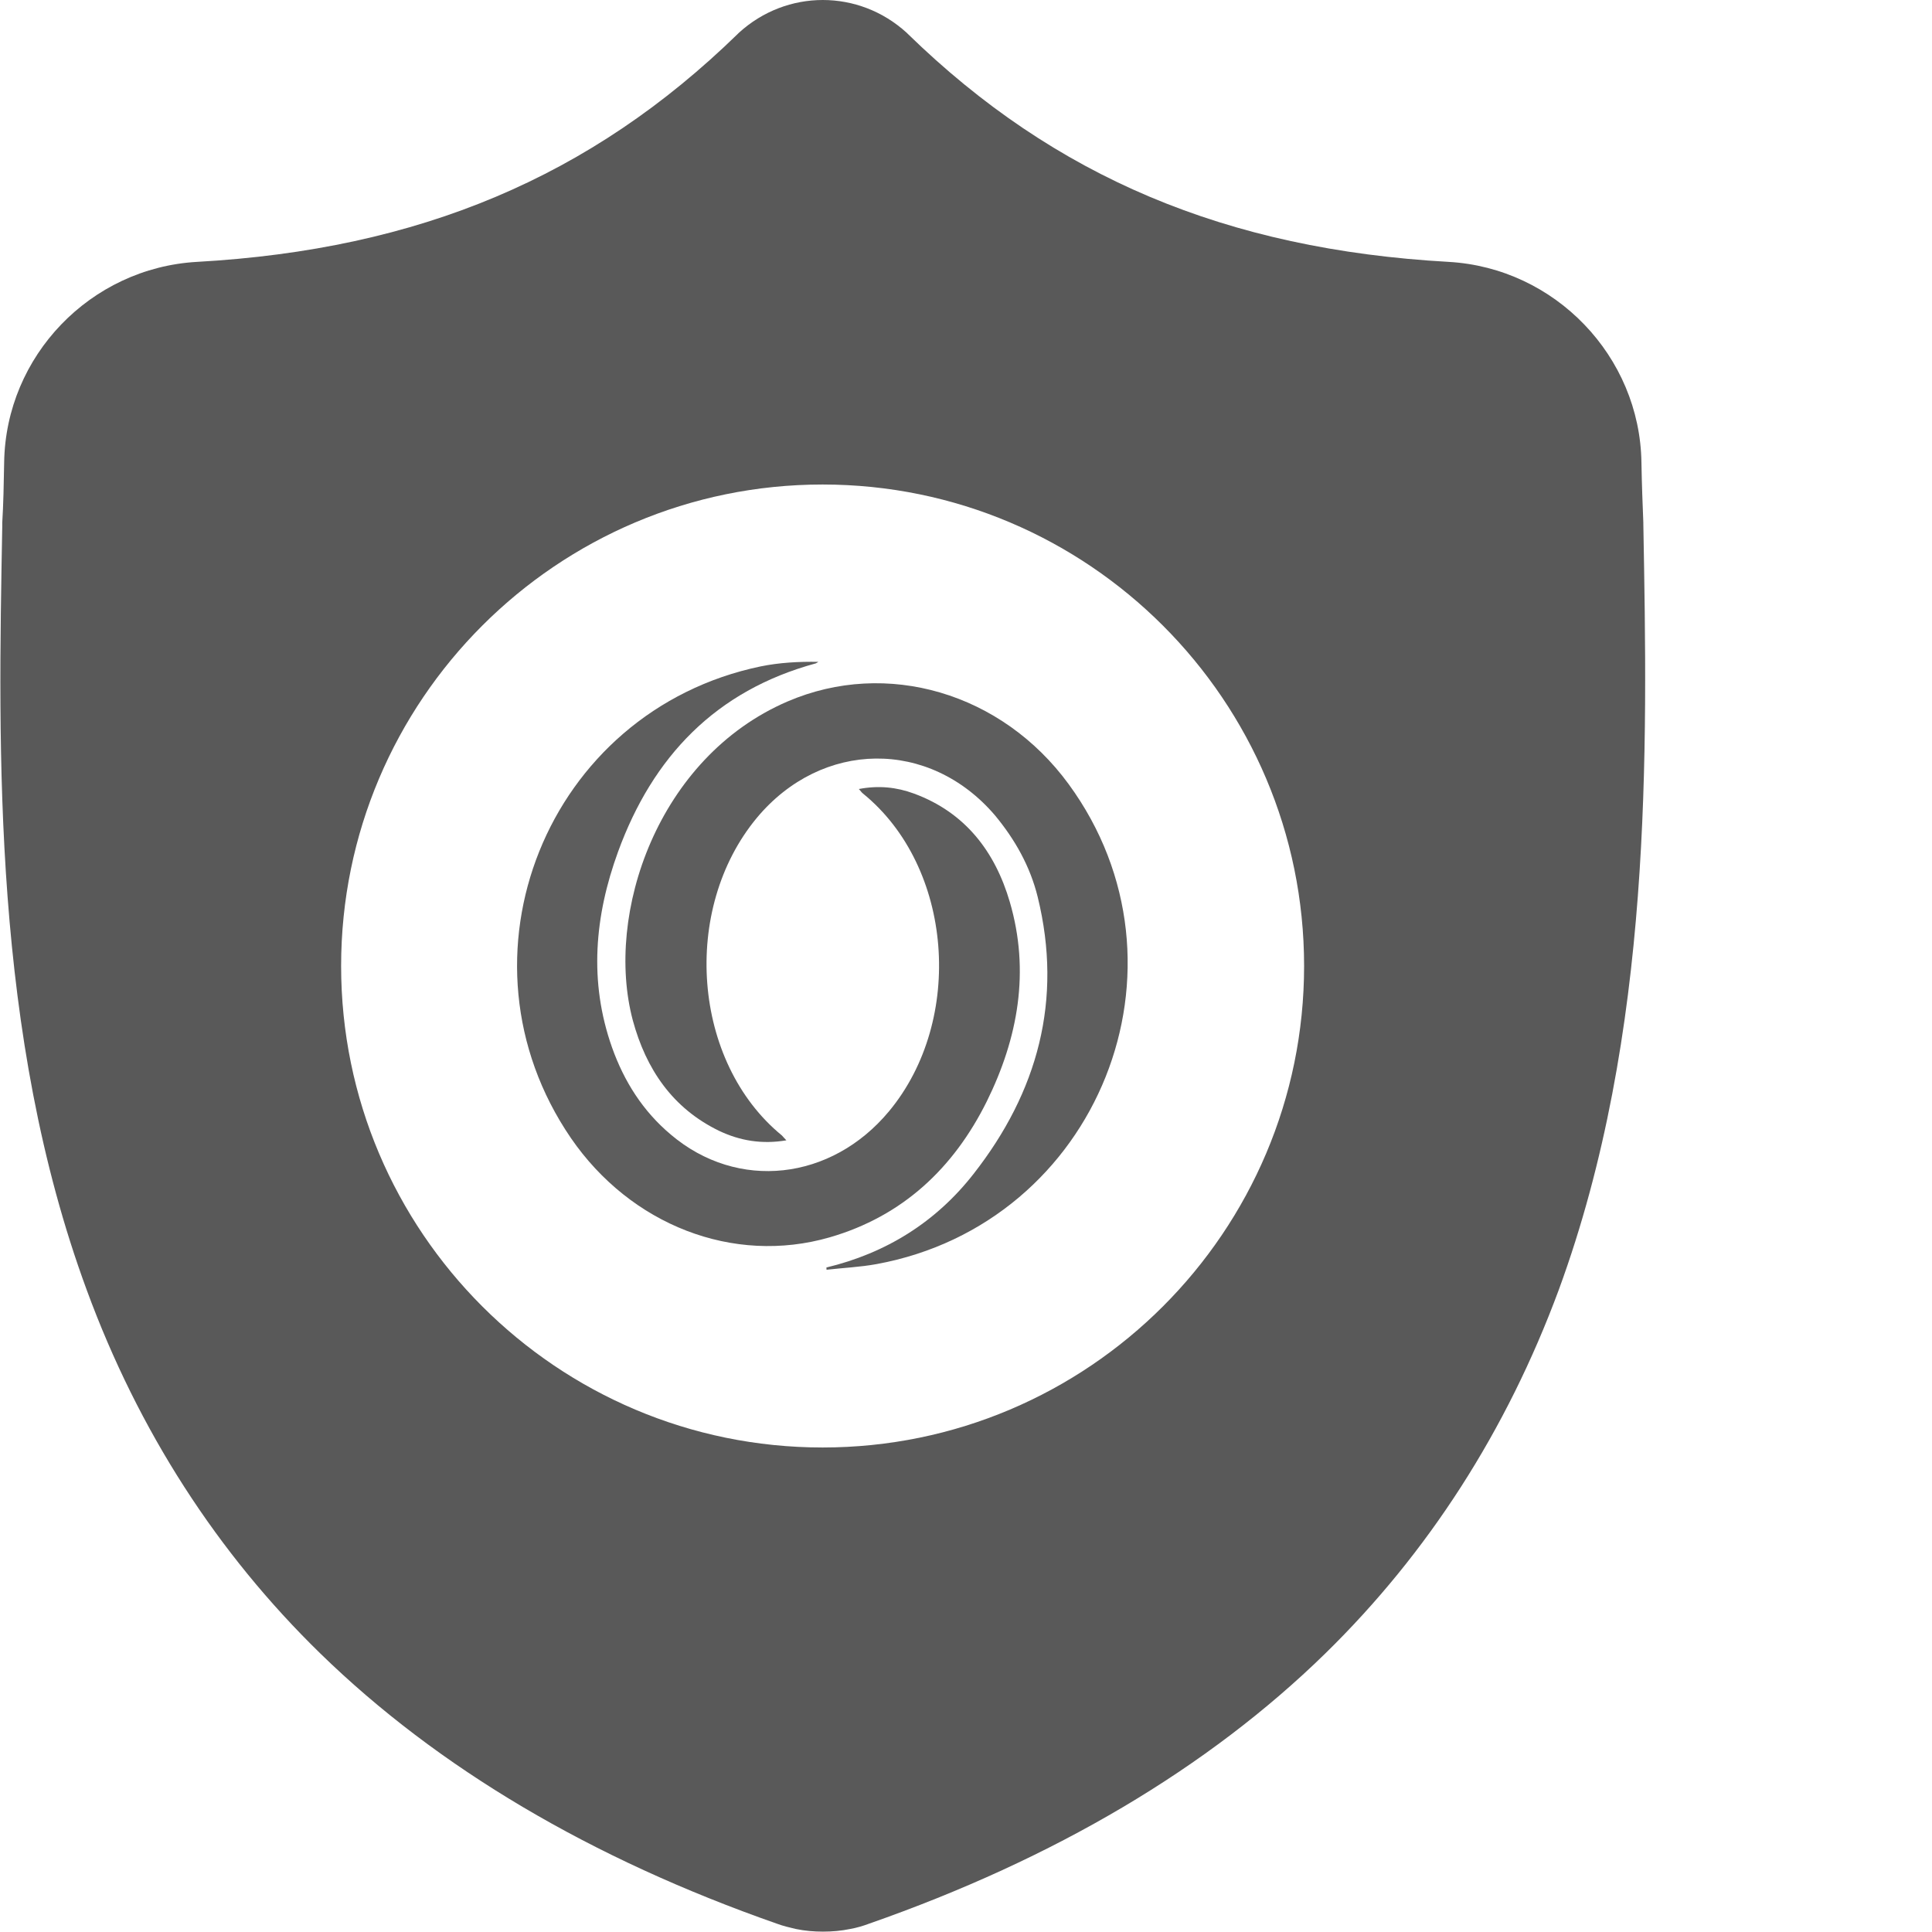 <?xml version="1.0" encoding="utf-8"?>
<!-- Generator: Adobe Illustrator 19.0.0, SVG Export Plug-In . SVG Version: 6.00 Build 0)  -->
<svg version="1.1" id="图层_1" xmlns="http://www.w3.org/2000/svg" xmlns:xlink="http://www.w3.org/1999/xlink" x="0px" y="0px"
	 viewBox="-41 164.9 512 512" style="enable-background:new -41 164.9 512 512;" xml:space="preserve">
<style type="text/css">
	.st0{fill:#595959;}
	.st1{fill:#5D5D5D;}
</style>
<g>
	<g id="surface1">
		<path class="st0" d="M394.5,303.8l0-0.4c-0.2-4.9-0.4-10.1-0.5-15.9c-0.4-28.2-22.9-51.6-51.1-53.2
			c-58.9-3.3-104.4-22.5-143.3-60.4l-0.3-0.3c-12.7-11.6-31.8-11.6-44.5,0l-0.3,0.3c-38.9,37.9-84.4,57.1-143.3,60.4
			c-28.2,1.6-50.7,24.9-51.1,53.2c-0.1,5.8-0.2,11-0.5,15.9l0,0.9c-1.1,60-2.6,134.7,22.4,202.5c13.7,37.3,34.6,69.7,61.9,96.3
			c31.1,30.3,71.8,54.4,121,71.6c1.6,0.6,3.3,1,5,1.4c2.4,0.5,4.8,0.7,7.2,0.7s4.8-0.2,7.2-0.7c1.7-0.3,3.4-0.8,5-1.4
			c49.2-17.2,89.9-41.3,120.9-71.6c27.3-26.7,48.1-59.1,61.9-96.4C397,438.8,395.6,363.9,394.5,303.8z M177,548.5
			c-70.4,0-127.6-57.2-127.6-127.6S106.6,293.3,177,293.3c70.4,0,127.6,57.2,127.6,127.6S247.4,548.5,177,548.5z"/>
	</g>
	<g>
		<path class="st1" d="M178,500.8c15.8-3.8,29-12,39-24.8c17-21.7,23.7-46.1,17-73.4c-2-8.1-6-15.2-11.3-21.6
			c-17.4-20.4-45.9-20-63.1,0.6c-20.2,24.3-17.1,64.8,6.6,84.2c0.3,0.3,0.6,0.7,1.2,1.3c-6.5,1.1-12.3,0.1-17.8-2.5
			c-12.4-6-19.4-16.4-22.9-29.3c-7.5-28.2,6.6-69.7,41-84.5c26.3-11.3,56.8-2.3,74.5,21.9c35.2,48.1,7.9,116.4-50.9,127.2
			c-4.4,0.8-8.9,1-13.3,1.5C178.1,501.3,178,501.1,178,500.8z"/>
		<path class="st1" d="M186.6,374c5.2-1,10-0.5,14.6,1.2c13.6,5,21.5,15.4,25.4,28.7c5.4,18.4,2.2,36.1-6.1,52.9
			c-8.8,17.7-22.3,30.4-41.6,36c-25.6,7.4-52.8-3.3-68.6-26.3c-32.7-47.8-6.4-113.2,50.3-125c4.9-1,10.1-1.3,15.3-1.2
			c-0.2,0.1-0.5,0.3-0.7,0.4c-26.5,7.2-43.2,24.7-52.4,49.9c-6.2,17-7.8,34.4-1.6,51.9c3.2,9,8.2,16.9,15.6,23.1
			c17.7,15,42.5,12.2,57.8-6.2c20.1-24.2,17-64.8-6.9-84.2C187.3,374.9,187.1,374.5,186.6,374z"/>
	</g>
</g>
</svg>
